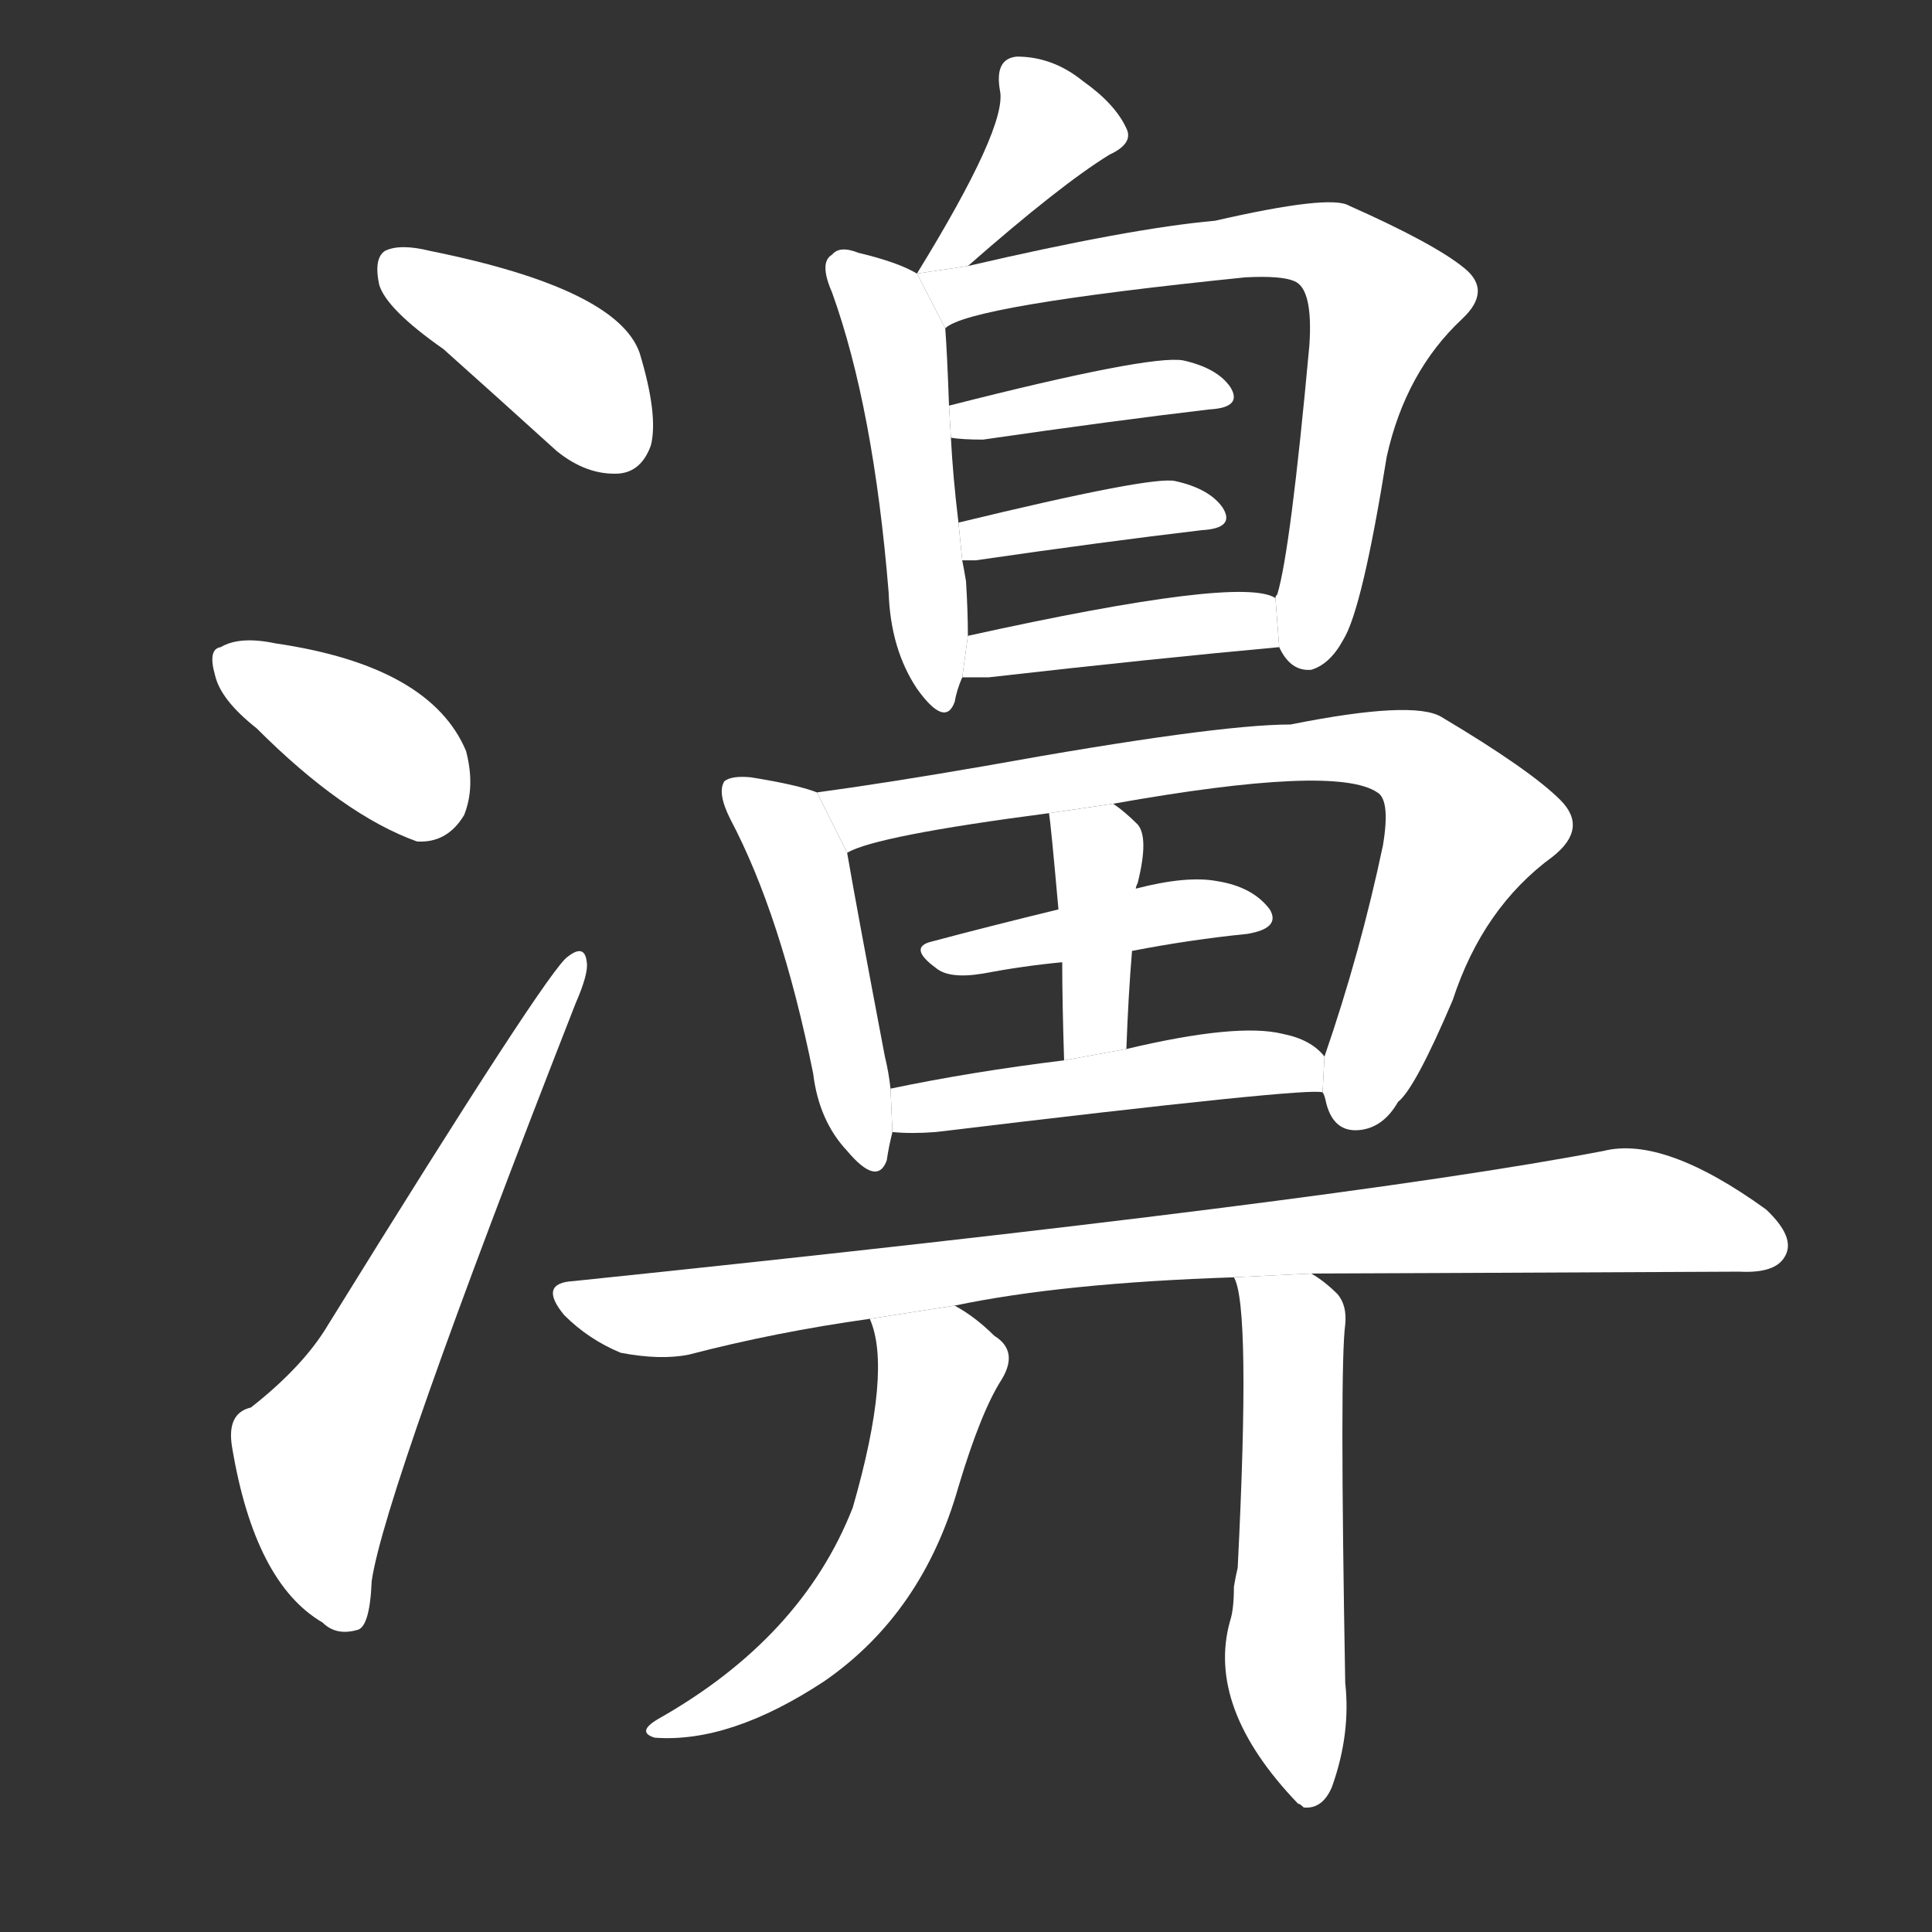 <!-- u6fde_bi4 -->
<!-- 6FDE -->
<!--  -->
<!--  -->
<svg viewBox="0 0 1024 1024">
  <rect x="0" y="0" width="1024" height="1024" fill="#333333" stroke="none"/>
  <g transform="scale(1, -1) translate(0, -900)">
    <path fill="#FFFFFF" d="M 235 715 Q 263 690 295 661 Q 311 648 328 649 Q 340 650 345 664 Q 349 680 339 713 Q 327 747 228 767 Q 212 771 204 767 Q 198 763 201 749 Q 205 736 235 715 Z"></path>
    <path fill="#FFFFFF" d="M 136 514 Q 182 468 221 454 Q 237 453 246 468 Q 252 483 247 502 Q 228 547 146 559 Q 127 563 117 557 Q 110 556 114 542 Q 117 529 136 514 Z"></path>
    <path fill="#FFFFFF" d="M 133 154 Q 120 151 123 133 Q 135 61 171 40 Q 178 33 189 36 Q 196 37 197 62 Q 204 110 305 368 Q 312 384 311 390 Q 310 400 301 393 Q 291 387 174 198 Q 161 176 133 154 Z"></path>
    <path fill="#FFFFFF" d="M 513 759 Q 562 802 588 818 Q 601 824 597 832 Q 591 845 574 857 Q 558 870 539 870 Q 527 869 530 852 Q 534 833 486 755 L 513 759 Z"></path>
    <path fill="#FFFFFF" d="M 486 755 Q 476 761 455 766 Q 445 770 441 765 Q 434 761 441 745 Q 463 684 471 586 Q 472 556 486 535 Q 501 514 506 528 Q 507 534 510 541 L 513 563 Q 513 576 512 592 Q 511 598 510 603 L 508 623 Q 505 648 504 668 L 503 685 Q 502 713 501 726 L 486 755 Z"></path>
    <path fill="#FFFFFF" d="M 678 557 Q 684 544 695 545 Q 705 548 712 561 Q 722 577 735 658 Q 745 703 775 731 Q 791 746 776 758 Q 760 771 715 791 Q 705 797 644 783 Q 599 779 513 759 L 486 755 L 501 726 Q 513 738 660 753 Q 679 754 686 751 Q 696 747 694 717 Q 684 608 677 585 Q 676 584 676 583 L 678 557 Z"></path>
    <path fill="#FFFFFF" d="M 504 668 Q 510 667 521 667 Q 590 677 641 683 Q 659 684 652 695 Q 645 705 627 709 Q 609 712 503 685 L 504 668 Z"></path>
    <path fill="#FFFFFF" d="M 510 603 Q 513 603 517 603 Q 586 613 637 619 Q 655 620 648 631 Q 641 641 623 645 Q 611 648 508 623 L 510 603 Z"></path>
    <path fill="#FFFFFF" d="M 510 541 Q 514 541 524 541 Q 612 551 678 557 L 676 583 Q 658 595 513 563 L 510 541 Z"></path>
    <path fill="#FFFFFF" d="M 433 480 Q 423 484 398 488 Q 388 489 384 486 Q 380 480 387 466 Q 414 415 431 331 Q 434 306 449 290 Q 465 271 470 285 Q 471 292 473 300 L 472 323 Q 471 332 469 340 Q 454 419 449 448 L 433 480 Z"></path>
    <path fill="#FFFFFF" d="M 701 321 Q 702 320 703 315 Q 707 300 720 301 Q 733 302 741 316 Q 750 323 770 370 Q 786 419 823 446 Q 842 461 827 476 Q 811 492 764 520 Q 749 529 684 516 Q 644 516 522 494 Q 470 485 433 480 L 449 448 Q 464 457 556 469 L 590 474 Q 708 495 730 480 Q 737 476 733 452 Q 721 395 702 340 L 701 321 Z"></path>
    <path fill="#FFFFFF" d="M 561 418 Q 524 409 494 401 Q 481 398 496 387 Q 503 381 521 384 Q 542 388 563 390 L 600 396 Q 631 402 661 405 Q 679 408 673 418 Q 664 430 645 433 Q 629 436 602 429 L 561 418 Z"></path>
    <path fill="#FFFFFF" d="M 556 469 Q 557 463 561 418 L 563 390 Q 563 369 564 338 L 597 344 Q 598 372 600 396 L 602 429 Q 602 430 603 432 Q 609 456 603 463 Q 596 470 590 474 L 556 469 Z"></path>
    <path fill="#FFFFFF" d="M 473 300 Q 483 299 496 300 Q 695 324 701 321 L 702 340 Q 695 349 680 352 Q 656 358 597 344 L 564 338 Q 515 332 472 323 L 473 300 Z"></path>
    <path fill="#FFFFFF" d="M 695 225 Q 711 225 922 226 Q 941 225 946 234 Q 952 244 936 259 Q 882 298 850 290 Q 709 263 304 221 Q 285 220 299 203 Q 312 190 329 183 Q 350 179 365 182 Q 411 194 461 201 L 506 208 Q 563 220 654 223 L 695 225 Z"></path>
    <path fill="#FFFFFF" d="M 461 201 Q 473 174 452 101 Q 425 32 349 -11 Q 337 -18 347 -21 Q 387 -24 437 9 Q 489 45 508 112 Q 520 152 531 169 Q 540 184 527 192 Q 517 202 506 208 L 461 201 Z"></path>
    <path fill="#FFFFFF" d="M 654 223 Q 663 208 656 69 Q 655 65 654 59 Q 654 47 652 41 Q 639 -5 688 -56 Q 689 -56 691 -58 Q 701 -59 706 -47 Q 716 -19 713 8 Q 710 176 713 198 Q 714 208 709 214 Q 702 221 695 225 L 654 223 Z"></path>
  </g>
</svg>
